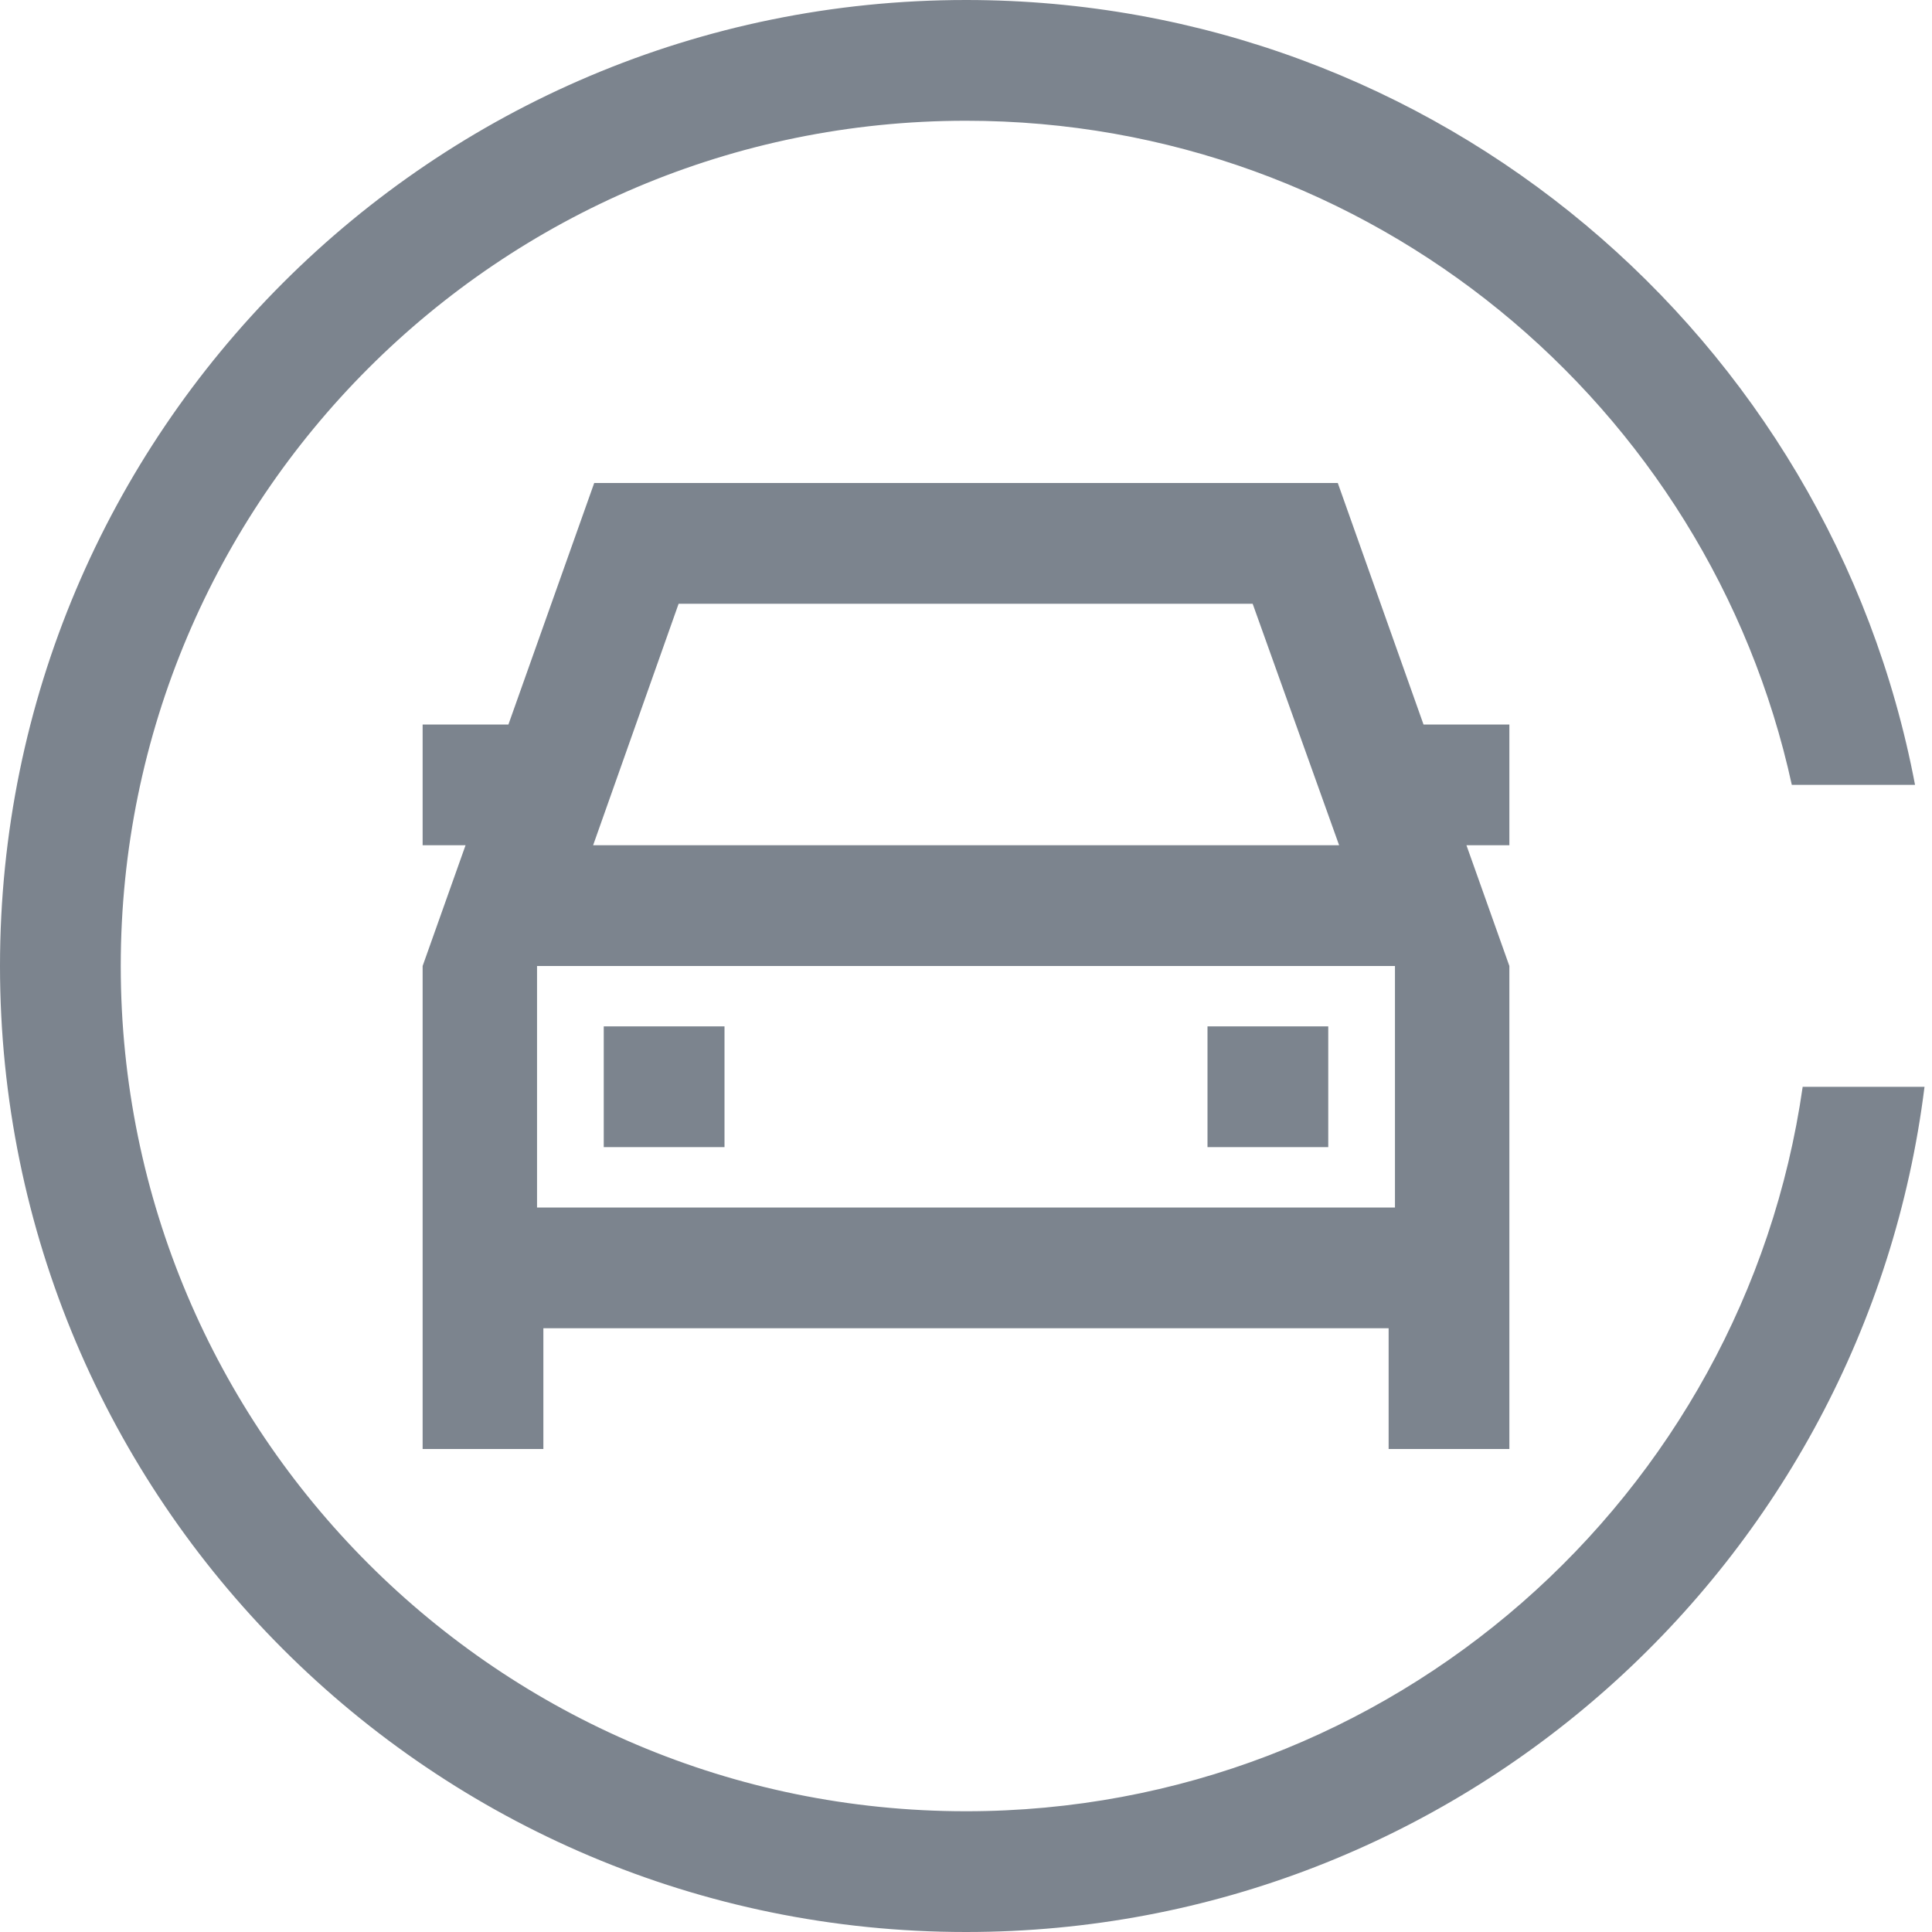 <?xml version="1.0" encoding="UTF-8"?>
<svg width="32px" height="32px" viewBox="0 0 32 32" version="1.1" xmlns="http://www.w3.org/2000/svg" xmlns:xlink="http://www.w3.org/1999/xlink">
    <!-- Generator: Sketch 59.1 (86144) - https://sketch.com -->
    <title>简介区_网约车系统icon_gray_32*32</title>
    <desc>Created with Sketch.</desc>
    <g id="简介区_网约车系统icon_gray_32*32" stroke="none" stroke-width="1" fill="none" fill-rule="evenodd">
        <g id="icon" transform="translate(0, 0)" fill="#7C848E">
            <path d="M16,0 C23.811,0 30.315,5.598 31.719,13 L29.678,13 C28.305,6.71 22.702,2 16,2 C8.268,2 2,8.268 2,16 C2,23.732 8.268,30 16,30 C23.053,30 28.887,24.785 29.858,18.001 L31.876,18.001 C30.892,25.893 24.159,32 16,32 C7.163,32 3.55271368e-15,24.837 3.55271368e-15,16 C3.55271368e-15,7.163 7.163,0 16,0 Z" id="Combined-Shape"></path>
            <g id="编组" transform="translate(7, 8)">
                <rect id="矩形" x="3" y="9" width="2" height="2"></rect>
                <path d="M0,8.003 L0.001,8 L0,8 L0.711,6 L0,6 L0,4 L1.421,4 L2.842,0 L15.158,0 L16.578,4 L18,4 L18,6 L17.289,6 L18,8 L18,16 L16,16 L16,14 L2,14 L2,16 L0,16 L0,8.003 Z M16.105,8 L1.895,8 L1.895,12 L16.105,12 L16.105,8 Z M13.748,2 L4.24,2 L2.824,6 L15.18,6 L13.748,2 Z" id="形状结合"></path>
                <rect id="矩形备份" x="13" y="9" width="2" height="2"></rect>
            </g>
        </g>
    </g>
</svg>